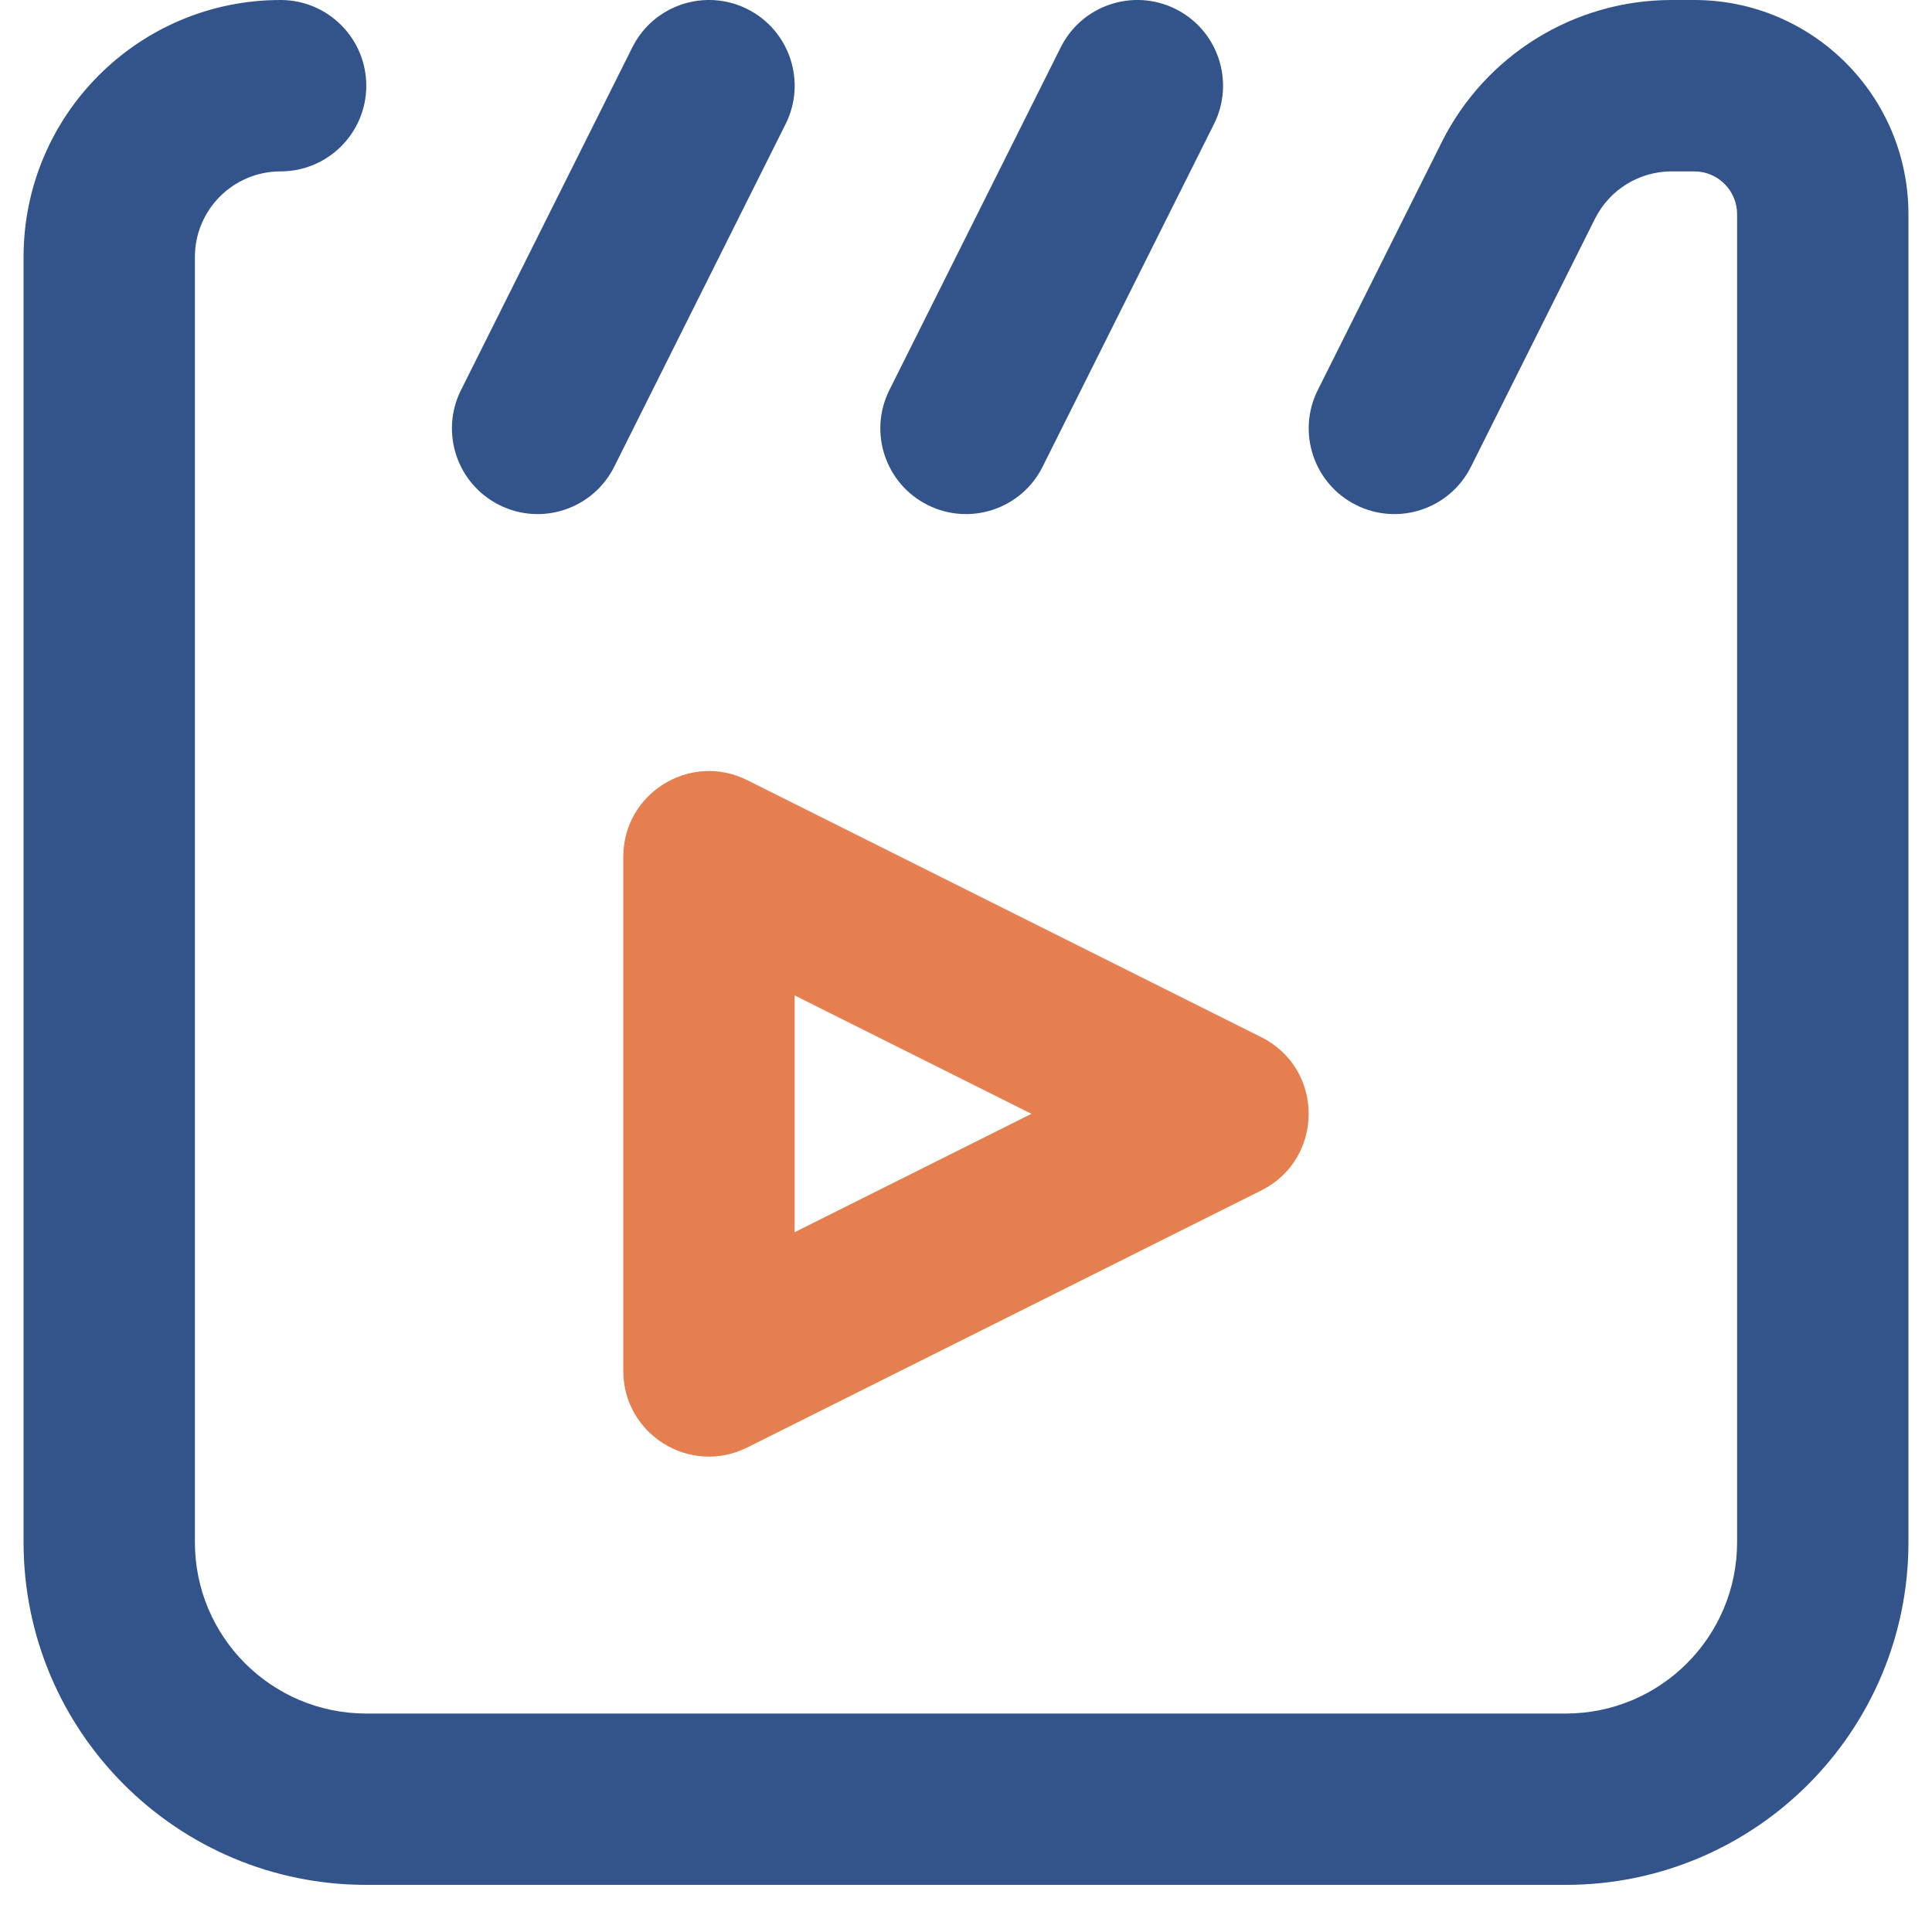                 <svg xmlns="http://www.w3.org/2000/svg" width="60px" height="60px" viewBox="0 0 40 41" version="1.1">
                    <path d="M30.717 9.904C30.268 10.803 29.176 11.167 28.278 10.717C27.38 10.268 27.016 9.176 27.465 8.278L30.096 3.016C31.02 1.168 32.909 0 34.975 0L35.455 0C37.965 0 40 2.035 40 4.546L40 32.728C40 36.744 36.744 40 32.727 40L7.273 40C3.256 40 0 36.744 0 32.728L0 5.455C-6.05576e-16 2.442 2.442 0 5.455 0C6.459 0 7.273 0.814 7.273 1.819C7.273 2.823 6.459 3.637 5.455 3.637C4.45 3.637 3.636 4.451 3.636 5.455L3.636 32.728C3.636 34.736 5.264 36.364 7.273 36.364L32.727 36.364C34.736 36.364 36.364 34.736 36.364 32.728L36.364 4.546C36.364 4.044 35.957 3.637 35.455 3.637L34.975 3.637C34.286 3.637 33.656 4.026 33.348 4.642L30.717 9.904ZM21.626 9.904C21.177 10.803 20.085 11.167 19.187 10.717C18.289 10.268 17.925 9.176 18.374 8.278L22.01 1.005C22.459 0.107 23.551 -0.257 24.45 0.192C25.348 0.641 25.712 1.734 25.263 2.632L21.626 9.904ZM12.535 9.904C12.086 10.803 10.994 11.167 10.096 10.717C9.198 10.268 8.834 9.176 9.283 8.278L12.919 1.005C13.368 0.107 14.46 -0.257 15.359 0.192C16.257 0.641 16.621 1.734 16.172 2.632L12.535 9.904Z"
                          fill="#33548A" stroke="none"/>
                    <path d="M2.631 0.194L13.54 5.649C14.88 6.319 14.88 8.231 13.54 8.901L2.631 14.356C1.422 14.96 0 14.081 0 12.73L0 1.821C0 0.469 1.422 -0.41 2.631 0.194ZM3.636 4.762L3.636 9.788L8.662 7.275L3.636 4.762Z"
                          transform="translate(12.727 16.362)" fill="#E67F4F" stroke="none"/>
                </svg>